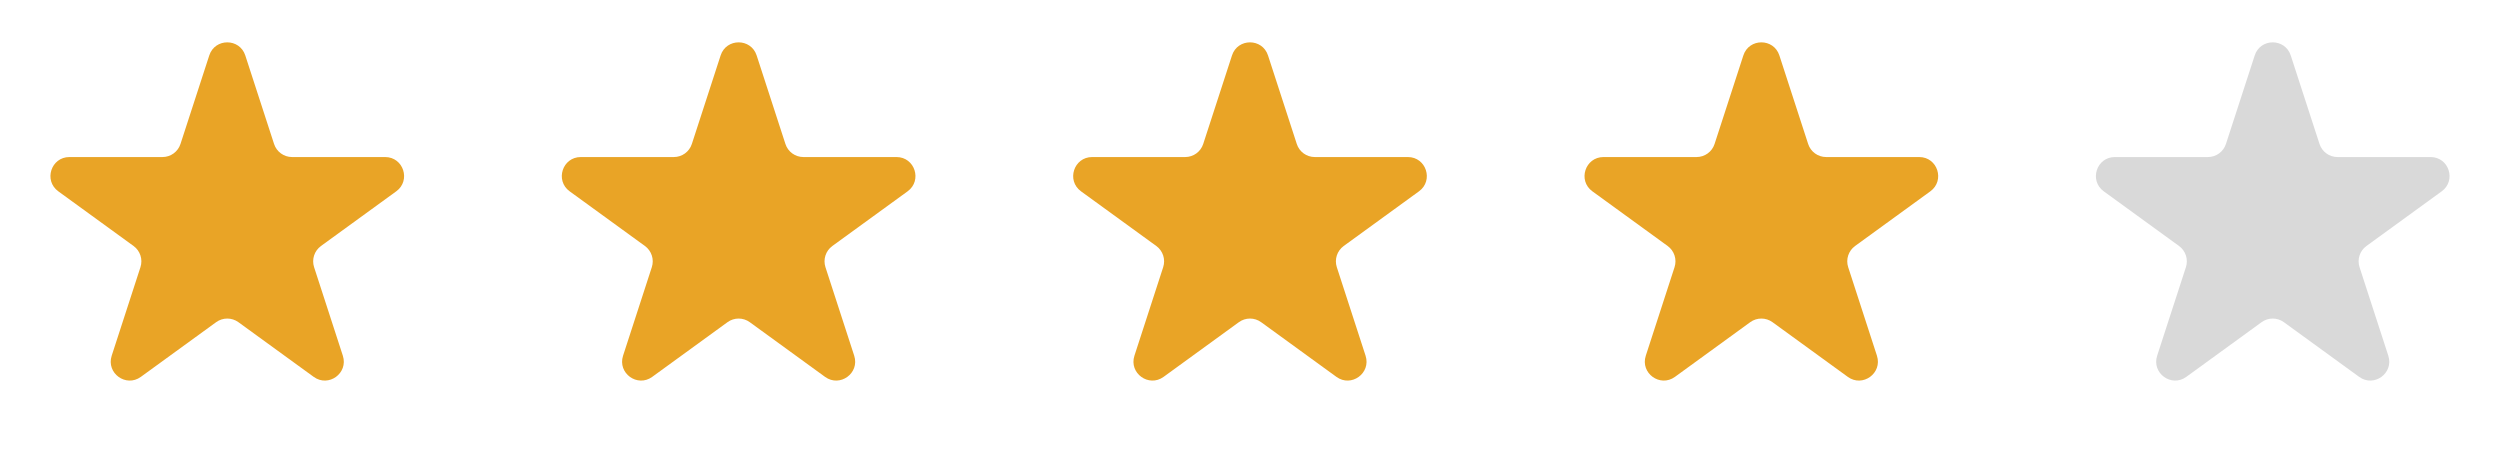 <svg width="132" height="24" viewBox="0 0 132 24" fill="none" xmlns="http://www.w3.org/2000/svg">
<path d="M11.049 2.927C11.348 2.006 12.652 2.006 12.951 2.927L14.47 7.601C14.604 8.013 14.988 8.292 15.421 8.292H20.335C21.304 8.292 21.706 9.531 20.923 10.101L16.947 12.989C16.597 13.244 16.45 13.695 16.584 14.107L18.102 18.781C18.402 19.703 17.347 20.469 16.564 19.899L12.588 17.011C12.237 16.756 11.763 16.756 11.412 17.011L7.436 19.899C6.653 20.469 5.598 19.703 5.898 18.781L7.416 14.107C7.55 13.695 7.403 13.244 7.053 12.989L3.077 10.101C2.294 9.531 2.696 8.292 3.665 8.292H8.579C9.013 8.292 9.396 8.013 9.53 7.601L11.049 2.927Z" fill="#E9A426"/>
<path d="M38.049 2.927C38.348 2.006 39.652 2.006 39.951 2.927L41.47 7.601C41.603 8.013 41.987 8.292 42.421 8.292H47.335C48.304 8.292 48.706 9.531 47.923 10.101L43.947 12.989C43.597 13.244 43.45 13.695 43.584 14.107L45.102 18.781C45.402 19.703 44.347 20.469 43.563 19.899L39.588 17.011C39.237 16.756 38.763 16.756 38.412 17.011L34.437 19.899C33.653 20.469 32.598 19.703 32.898 18.781L34.416 14.107C34.55 13.695 34.403 13.244 34.053 12.989L30.077 10.101C29.294 9.531 29.696 8.292 30.665 8.292H35.579C36.013 8.292 36.397 8.013 36.53 7.601L38.049 2.927Z" fill="#E9A426"/>
<path d="M65.049 2.927C65.348 2.006 66.652 2.006 66.951 2.927L68.47 7.601C68.603 8.013 68.987 8.292 69.421 8.292H74.335C75.304 8.292 75.707 9.531 74.923 10.101L70.947 12.989C70.597 13.244 70.45 13.695 70.584 14.107L72.102 18.781C72.402 19.703 71.347 20.469 70.564 19.899L66.588 17.011C66.237 16.756 65.763 16.756 65.412 17.011L61.437 19.899C60.653 20.469 59.598 19.703 59.898 18.781L61.416 14.107C61.55 13.695 61.403 13.244 61.053 12.989L57.077 10.101C56.294 9.531 56.696 8.292 57.665 8.292H62.579C63.013 8.292 63.397 8.013 63.53 7.601L65.049 2.927Z" fill="#E9A426"/>
<path d="M92.049 2.927C92.348 2.006 93.652 2.006 93.951 2.927L95.47 7.601C95.603 8.013 95.987 8.292 96.421 8.292H101.335C102.304 8.292 102.706 9.531 101.923 10.101L97.947 12.989C97.597 13.244 97.45 13.695 97.584 14.107L99.102 18.781C99.402 19.703 98.347 20.469 97.564 19.899L93.588 17.011C93.237 16.756 92.763 16.756 92.412 17.011L88.436 19.899C87.653 20.469 86.598 19.703 86.898 18.781L88.416 14.107C88.55 13.695 88.403 13.244 88.053 12.989L84.077 10.101C83.293 9.531 83.696 8.292 84.665 8.292H89.579C90.013 8.292 90.397 8.013 90.53 7.601L92.049 2.927Z" fill="#E9A426"/>
<path d="M119.049 2.927C119.348 2.006 120.652 2.006 120.951 2.927L122.47 7.601C122.604 8.013 122.987 8.292 123.421 8.292H128.335C129.304 8.292 129.706 9.531 128.923 10.101L124.947 12.989C124.597 13.244 124.45 13.695 124.584 14.107L126.102 18.781C126.402 19.703 125.347 20.469 124.564 19.899L120.588 17.011C120.237 16.756 119.763 16.756 119.412 17.011L115.436 19.899C114.653 20.469 113.598 19.703 113.898 18.781L115.416 14.107C115.55 13.695 115.403 13.244 115.053 12.989L111.077 10.101C110.294 9.531 110.696 8.292 111.665 8.292H116.579C117.013 8.292 117.396 8.013 117.53 7.601L119.049 2.927Z" fill="#D9D9D9"/>
</svg>
